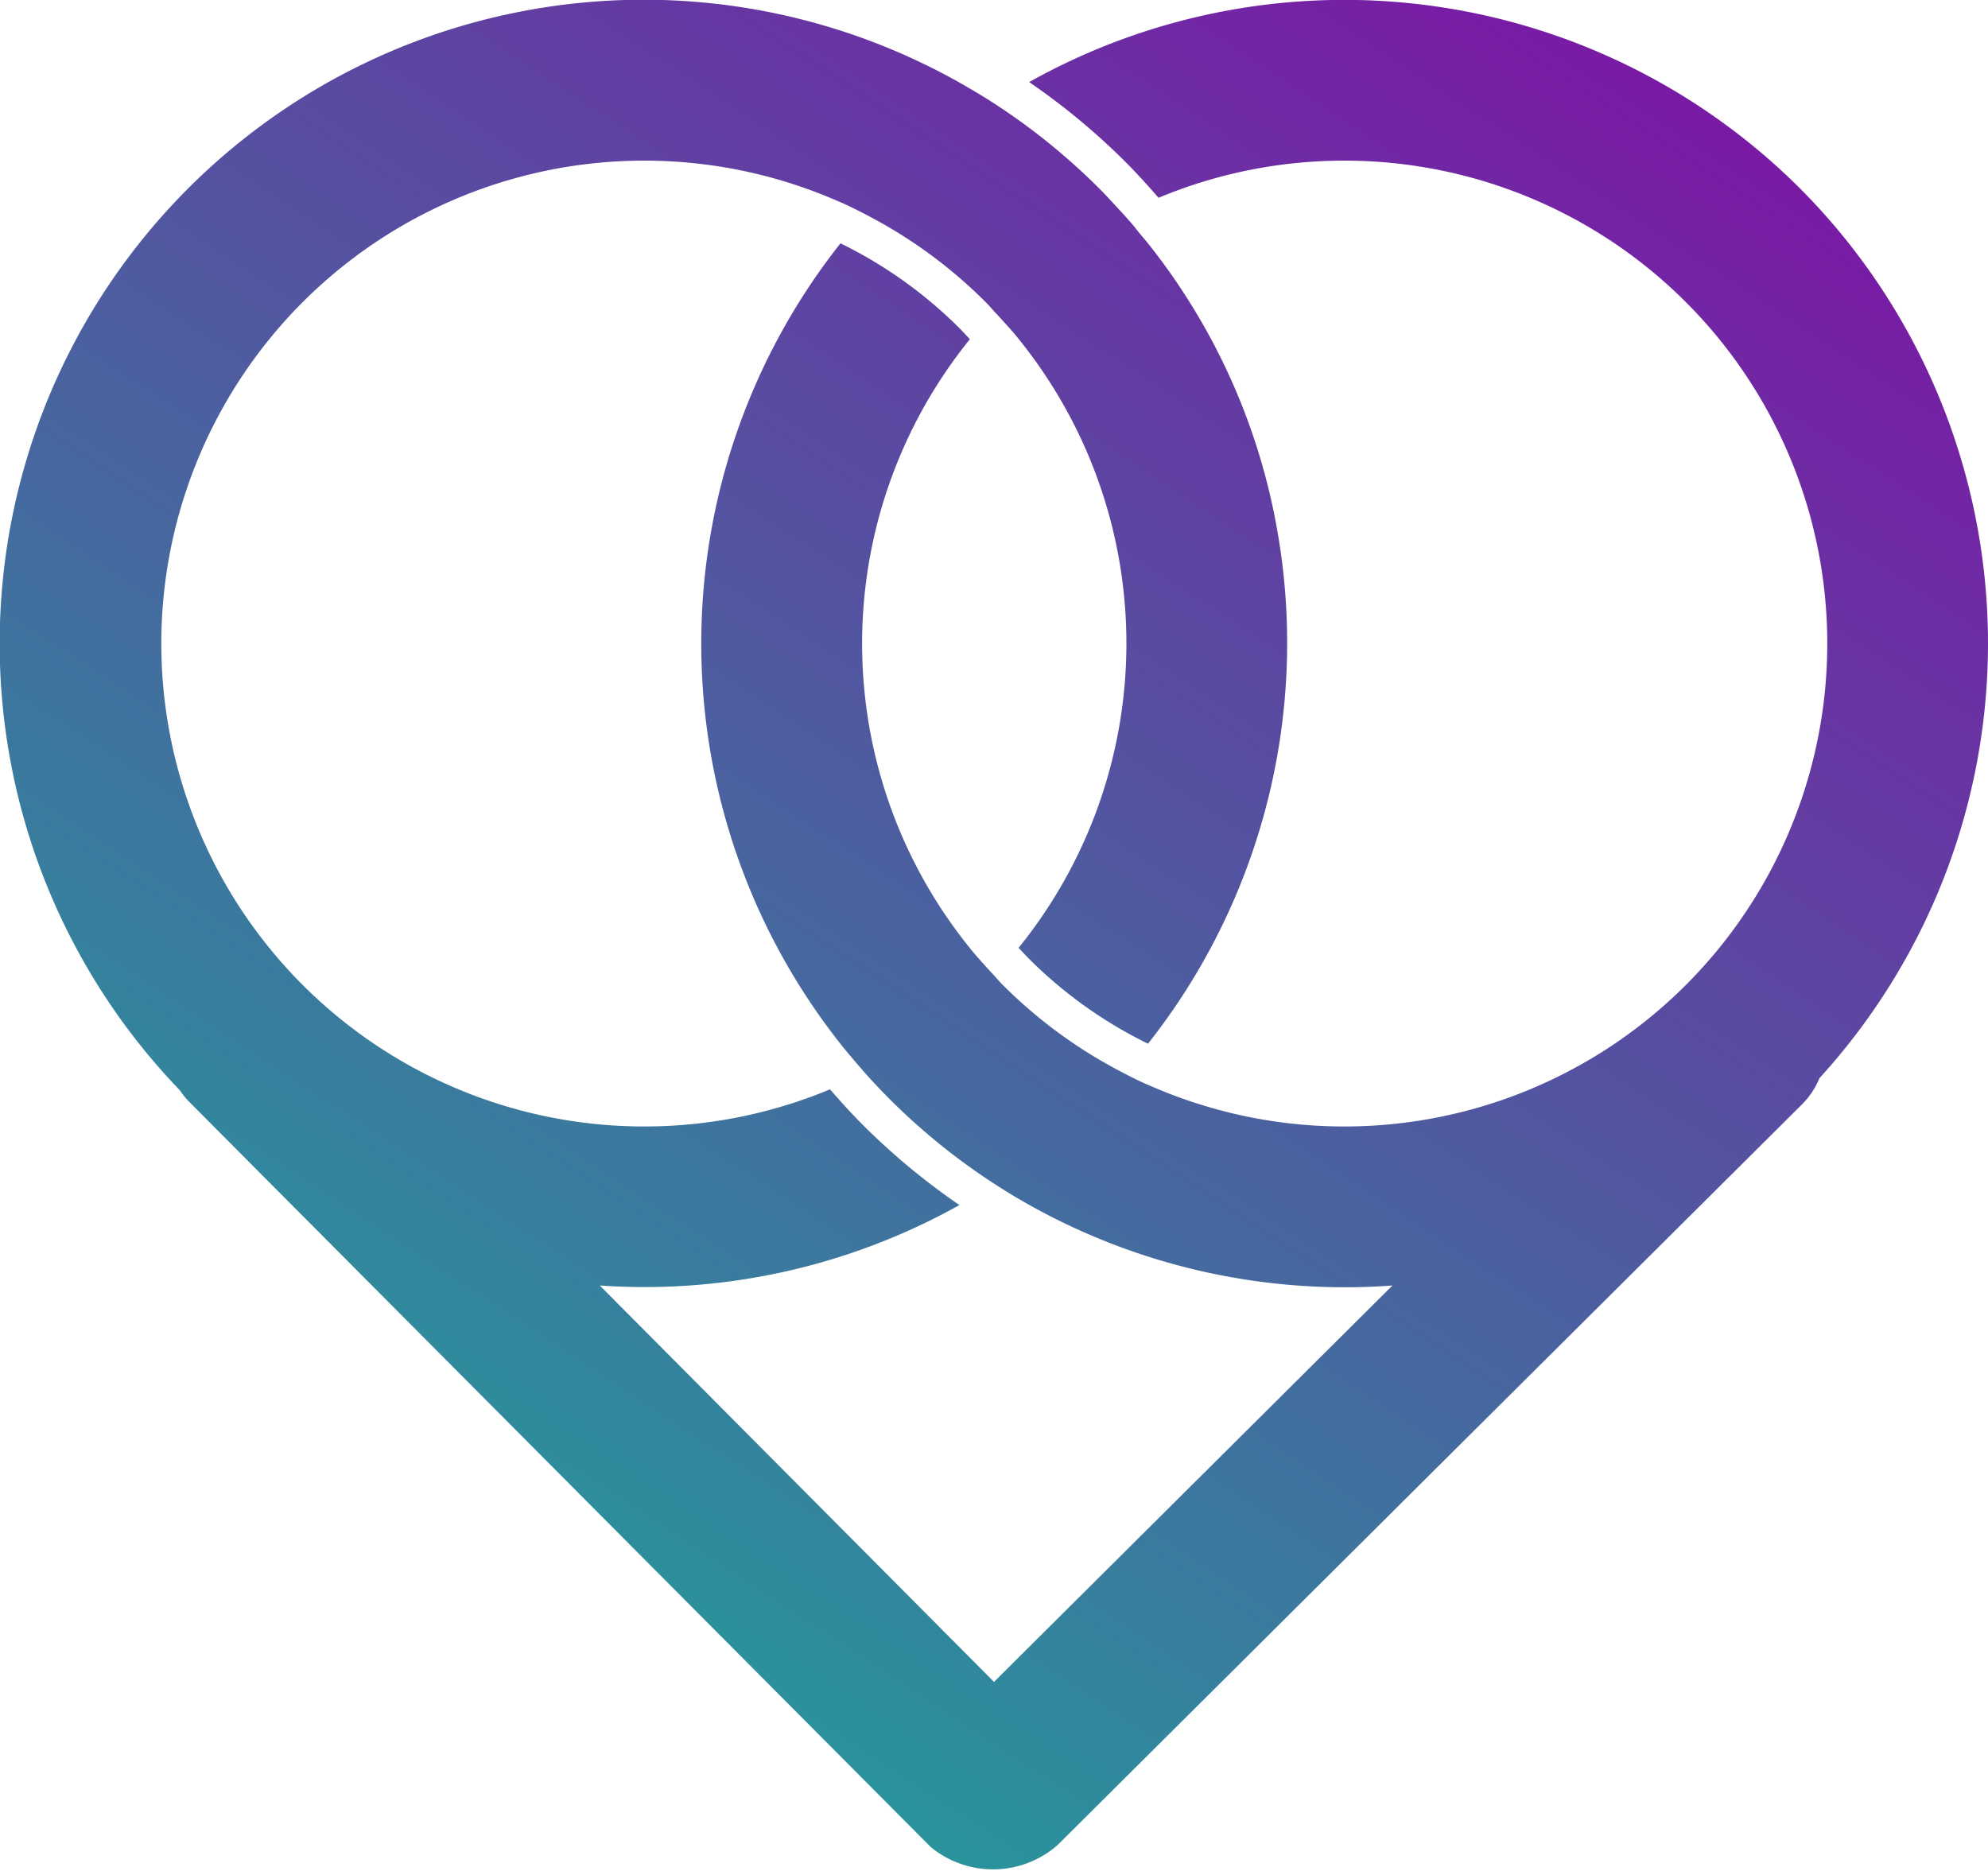 <svg xmlns="http://www.w3.org/2000/svg" xmlns:xlink="http://www.w3.org/1999/xlink" width="23.57" height="22.18" viewBox="0 0 23.57 22.18">
  <defs>
    <linearGradient id="linear-gradient" x1="0.861" y1="0.052" x2="0.241" y2="0.928" gradientUnits="objectBoundingBox">
      <stop offset="0" stop-color="#7a19a5"/>
      <stop offset="1" stop-color="#239d9b"/>
    </linearGradient>
  </defs>
  <path id="Path_3" data-name="Path 3" d="M2521.585,1275.765a7.648,7.648,0,0,0-9.136-1.258,8.1,8.1,0,0,1,1.141.946c.137.138.267.281.393.426a5.726,5.726,0,1,1,0,10.571c-.071-.03-.142-.059-.212-.092s-.136-.066-.2-.1a5.7,5.7,0,0,1-1.432-1.043c-.036-.036-.069-.073-.1-.109-.05-.053-.1-.108-.149-.163s-.1-.111-.144-.168a5.737,5.737,0,0,1,0-7.219c-.04-.043-.08-.086-.122-.129a5.266,5.266,0,0,0-1.412-1.008,7.648,7.648,0,0,0,0,9.492c.046.059.095.117.144.175s.1.116.148.172q.14.156.29.307a7.639,7.639,0,0,0,1.246,1.008c.068.044.137.087.206.129s.14.082.21.122a7.657,7.657,0,0,0,4.3.952l-4.724,4.7-4.674-4.7a7.655,7.655,0,0,0,4.264-.954,8.08,8.08,0,0,1-1.141-.946c-.138-.138-.267-.281-.393-.426a5.726,5.726,0,1,1,0-10.571c.071.03.142.059.211.092s.136.066.2.1a5.7,5.7,0,0,1,1.432,1.043c.036.036.069.073.1.109.051.053.1.108.149.162s.1.111.144.168a5.737,5.737,0,0,1,0,7.219c.04.043.08.087.122.129a5.259,5.259,0,0,0,1.412,1.008,7.666,7.666,0,0,0,1.53-6.1,7.546,7.546,0,0,0-1.53-3.389c-.047-.059-.1-.117-.144-.175s-.1-.116-.148-.172c-.094-.1-.189-.207-.289-.307a7.659,7.659,0,0,0-1.247-1.008c-.068-.044-.137-.087-.206-.128s-.14-.082-.21-.122a7.634,7.634,0,0,0-9.235,11.953.926.926,0,0,0,.118.144l8.784,8.828a1.162,1.162,0,0,0,1.5-.018l8.828-8.784a.945.945,0,0,0,.21-.314A7.645,7.645,0,0,0,2521.585,1275.765Z" transform="translate(-2500.247 -1273.534)" fill="url(#linear-gradient)"/>
</svg>
